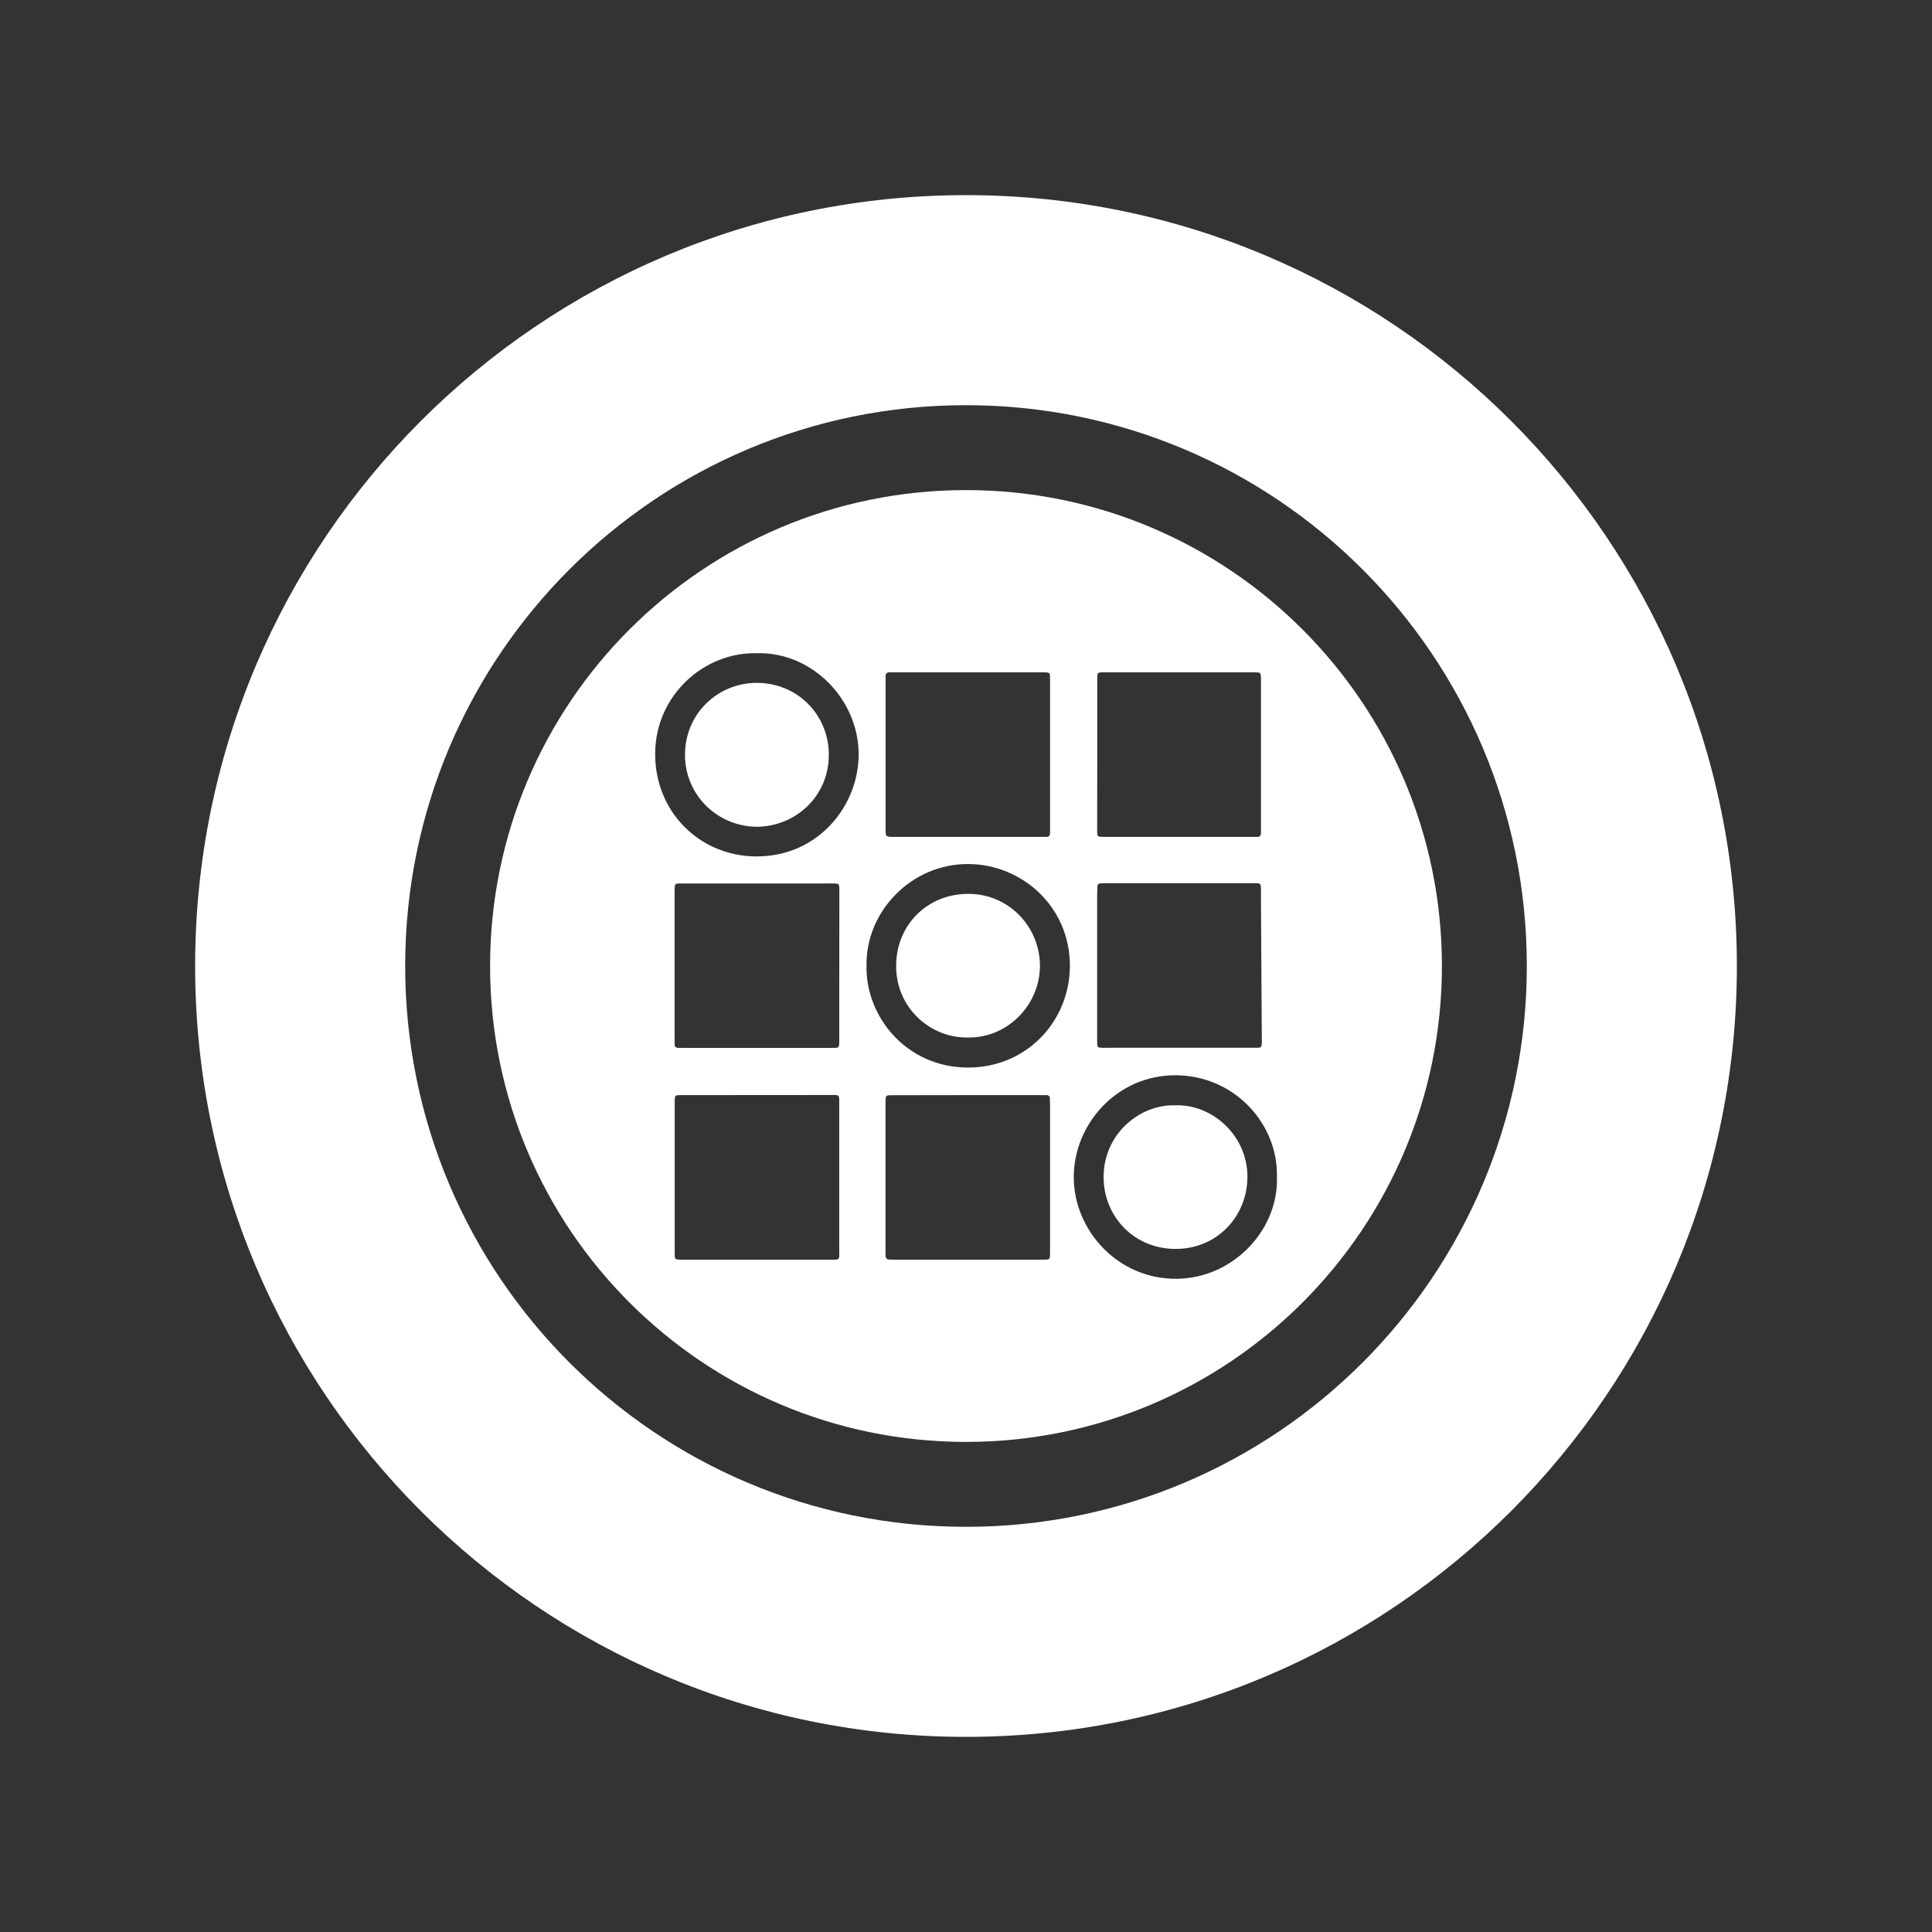 <?xml version="1.0" encoding="utf-8"?>
<!-- Generator: Adobe Illustrator 26.1.0, SVG Export Plug-In . SVG Version: 6.00 Build 0)  -->
<svg version="1.1" id="Layer_1" xmlns="http://www.w3.org/2000/svg" xmlns:xlink="http://www.w3.org/1999/xlink" x="0px" y="0px"
	 viewBox="0 0 180 180" style="enable-background:new 0 0 180 180;" xml:space="preserve">
<rect x="0" y="0" width="180" height="180" fill="#333333" stroke="none"/>
<style type="text/css">
	.st0{fill:url(#SVGID_1_);}
	.st1{fill:#606060;}
	.st2{fill:#FFFFFF;}
</style>
<g>
	<g>
		<path class="st2" d="M90,18.18c-39.67,0-71.82,32.16-71.82,71.82c0,39.67,32.16,71.82,71.82,71.82
			c39.67,0,71.82-32.16,71.82-71.82C161.82,50.33,129.67,18.18,90,18.18z M90,142.25c-28.86,0-52.25-23.39-52.25-52.25
			S61.14,37.75,90,37.75S142.25,61.14,142.25,90S118.86,142.25,90,142.25z"/>
	</g>
	<g>
		<path class="st2" d="M70.5,63.62c-3.61,0-6.72,2.87-6.68,6.78c0.03,3.6,2.92,6.59,6.71,6.63c3.68-0.05,6.7-2.91,6.69-6.72
			C77.21,66.54,74.25,63.62,70.5,63.62z"/>
		<path class="st2" d="M90.31,83.28c-3.85-0.05-6.81,2.84-6.82,6.71c-0.01,3.93,3.22,6.75,6.71,6.67c3.61,0.06,6.65-2.96,6.69-6.63
			C96.92,86.5,94.14,83.33,90.31,83.28z"/>
		<path class="st2" d="M109.5,102.98c-3.34-0.11-6.69,2.7-6.68,6.7c0.01,3.67,2.86,6.72,6.79,6.68c3.91-0.05,6.61-3.15,6.61-6.72
			C116.22,105.72,112.86,102.85,109.5,102.98z"/>
		<path class="st2" d="M90,45.66c-24.49,0-44.34,19.85-44.34,44.34c0,24.49,19.85,44.34,44.34,44.34s44.34-19.85,44.34-44.34
			C134.34,65.51,114.49,45.66,90,45.66z M102.23,70.31c0-2.26,0-4.52,0-6.79c0-0.13,0-0.27,0-0.4c0.02-0.44,0.03-0.46,0.45-0.48
			c0.11-0.01,0.22,0,0.34,0l13.64,0c0.84,0,0.82-0.06,0.82,0.79c0,4.59,0,9.18,0,13.77c0,0.13,0,0.27,0,0.4
			c0.01,0.24-0.1,0.38-0.36,0.37c-0.16,0-0.31,0-0.47,0c-4.55,0-9.09,0-13.64,0c-0.09,0-0.18,0-0.27,0
			c-0.5-0.02-0.51-0.02-0.52-0.55C102.22,75.06,102.23,72.69,102.23,70.31C102.23,70.31,102.23,70.31,102.23,70.31z M102.23,82.9
			c0.01-0.59,0.02-0.6,0.6-0.61l14.04,0c0.6,0,0.6,0.01,0.61,0.6c0.01,0.34,0,0.67,0,1.01c0.03,4.3,0.05,8.59,0.08,12.89
			c0.01,0.92,0.01,0.83-0.85,0.83c-2.28,0-4.57,0-6.85,0c-2.24,0-4.48,0-6.72,0c-0.16,0-0.31,0.01-0.47,0
			c-0.42-0.02-0.43-0.03-0.45-0.48c-0.01-0.18,0-0.36,0-0.54c0-4.41,0-8.82,0-13.23C102.22,83.22,102.22,83.06,102.23,82.9z
			 M82.93,62.64c0.13,0.01,0.27,0,0.4,0c4.55,0,9.1,0,13.64,0c0.11,0,0.22,0,0.34,0c0.51,0.02,0.52,0.02,0.52,0.54
			c0,2.4,0,4.79,0,7.19c0,2.26,0,4.53,0,6.79c0,0.13-0.01,0.27,0,0.4c0.01,0.27-0.09,0.43-0.38,0.41c-0.13-0.01-0.27,0-0.4,0
			l-13.78,0c-0.76,0-0.76,0-0.76-0.78c0-4.59,0-9.18,0-13.78c0-0.11,0.01-0.22,0-0.34C82.48,62.79,82.6,62.62,82.93,62.64z
			 M78.19,116.49c0,0.18,0,0.36,0,0.54c0,0.22-0.11,0.33-0.33,0.33c-0.13,0-0.27,0-0.4,0c-4.61,0-9.23,0-13.84,0
			c-0.81,0-0.76,0.03-0.76-0.77c0-4.61,0-9.22,0-13.84c0-0.04,0-0.09,0-0.13c0.01-0.58,0.01-0.59,0.61-0.59l14.1-0.01
			c0.62,0,0.62,0,0.62,0.64c0,2.35,0,4.7,0,7.05c0,0,0,0,0,0C78.19,111.96,78.19,114.22,78.19,116.49z M78.19,96.87
			c0,0.81,0.03,0.76-0.78,0.76l-13.85,0c-0.09,0-0.18-0.01-0.27,0c-0.3,0.02-0.47-0.09-0.44-0.42c0.01-0.13,0-0.27,0-0.4
			c0-4.57,0-9.14,0-13.71c0-0.07,0-0.13,0-0.2c0.01-0.58,0.01-0.59,0.61-0.59c2.13,0,4.26,0,6.39,0c0.25,0,0.49,0,0.74,0
			c2.22,0,4.44,0,6.66,0c0.16,0,0.31-0.01,0.47,0c0.45,0.02,0.46,0.04,0.48,0.45c0,0.09,0,0.18,0,0.27
			C78.19,87.63,78.19,92.25,78.19,96.87z M70.4,79.79c-5.17-0.04-9.39-4.1-9.36-9.6c0.03-5.39,4.54-9.48,9.53-9.33
			c5.05-0.12,9.39,4.25,9.43,9.36C80.03,74.98,76.3,79.84,70.4,79.79z M97.83,103.12c0,2.17,0,4.34,0,6.52c0,2.26,0,4.52,0,6.78
			c0,0.11,0,0.22,0,0.34c-0.01,0.59-0.01,0.6-0.61,0.6l-13.84,0c-0.18,0-0.36,0-0.54-0.01c-0.21-0.01-0.32-0.13-0.33-0.34
			c-0.01-0.13-0.01-0.27-0.01-0.4c0-4.57,0-9.14,0-13.7c0-0.09,0-0.18,0-0.27c0.02-0.59,0.02-0.6,0.6-0.6
			c2.33-0.01,4.65-0.01,6.98-0.01c2.3,0,4.61,0,6.91,0c0.16,0,0.31,0.01,0.47,0c0.25-0.01,0.37,0.12,0.36,0.37
			C97.83,102.63,97.83,102.87,97.83,103.12z M90.08,99.46c-5.67-0.06-9.43-4.76-9.35-9.46c-0.09-5.11,4.21-9.54,9.51-9.5
			c4.96,0.03,9.43,3.95,9.44,9.46C99.67,95.22,95.57,99.52,90.08,99.46z M109.68,119.14c-5.52,0.08-9.63-4.51-9.64-9.45
			c-0.02-4.9,3.99-9.55,9.52-9.51c5.51,0.04,9.55,4.58,9.41,9.52C119.12,114.48,115.01,119.06,109.68,119.14z"/>
	</g>
</g>
</svg>
